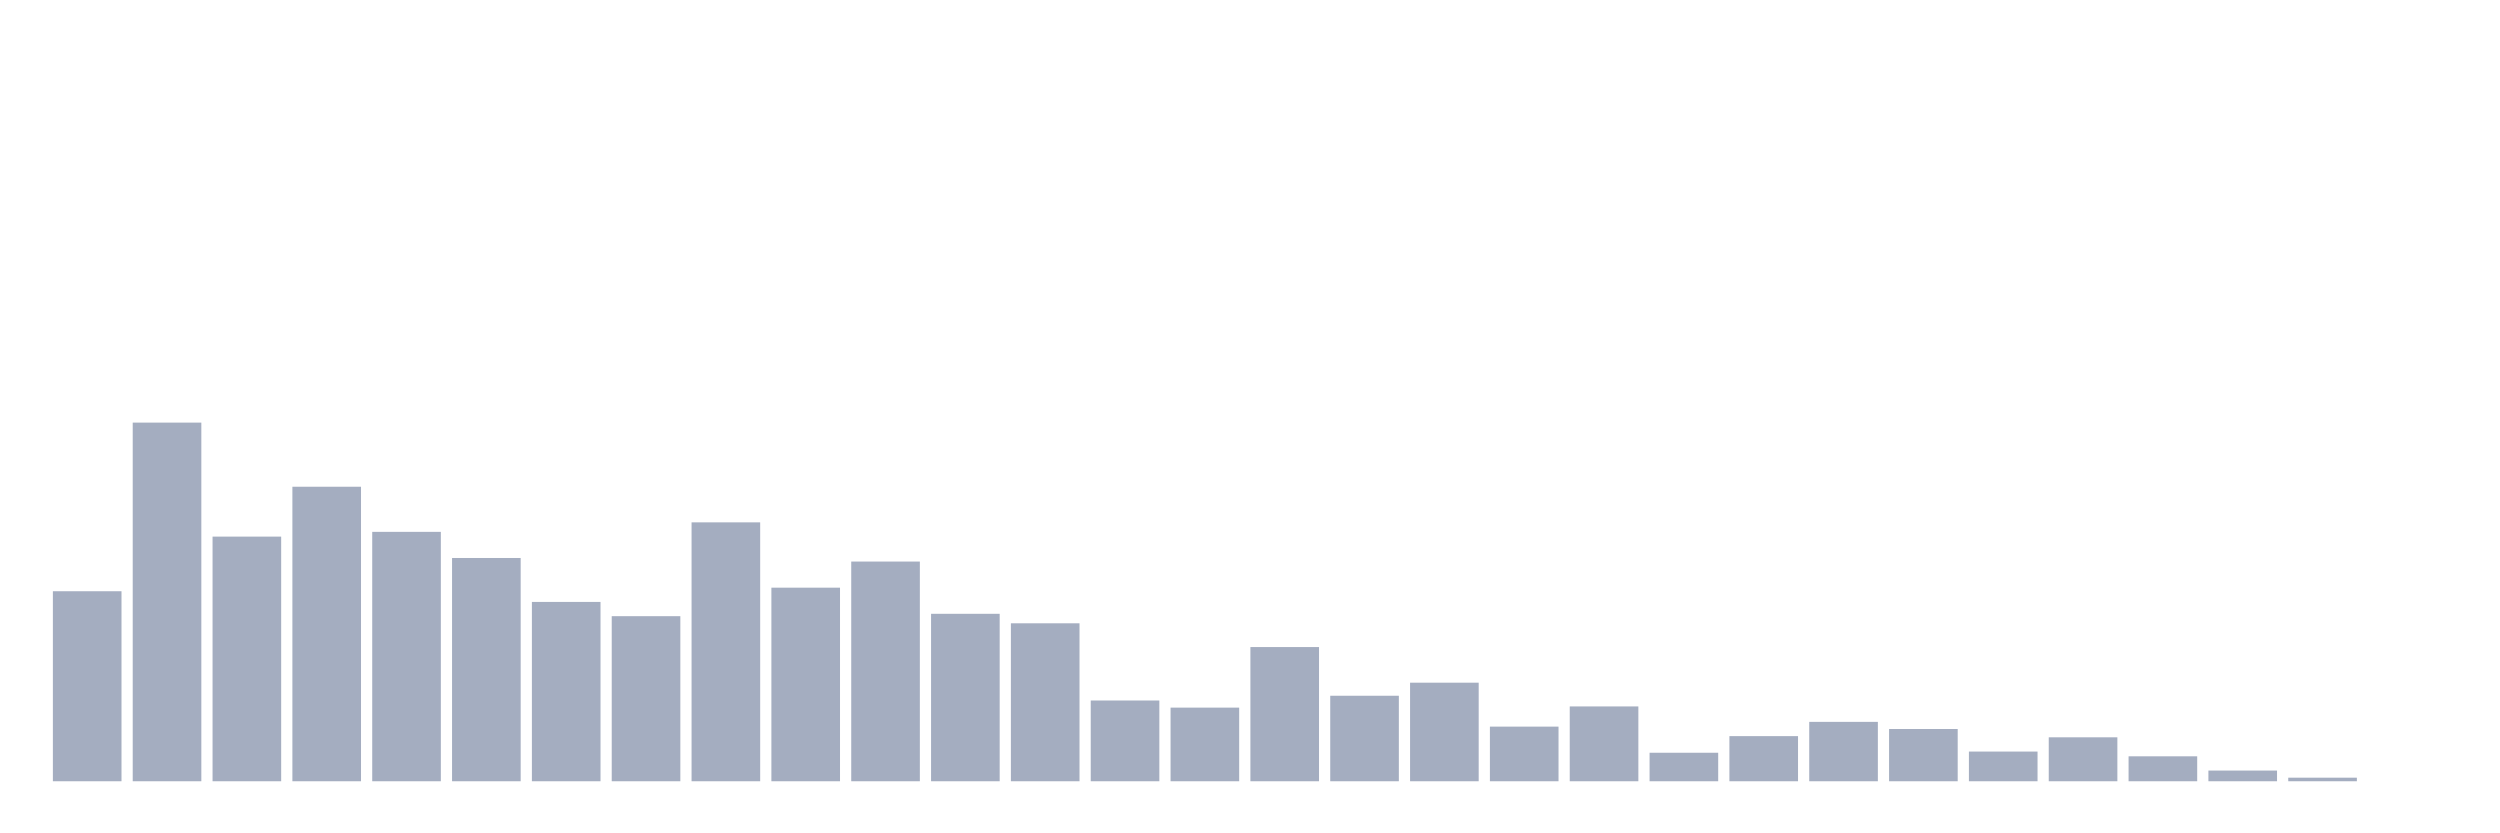 <svg xmlns="http://www.w3.org/2000/svg" viewBox="0 0 480 160"><g transform="translate(10,10)"><rect class="bar" x="0.153" width="13.175" y="103.518" height="36.482" fill="rgb(164,173,192)"></rect><rect class="bar" x="15.482" width="13.175" y="71.14" height="68.86" fill="rgb(164,173,192)"></rect><rect class="bar" x="30.81" width="13.175" y="93.029" height="46.971" fill="rgb(164,173,192)"></rect><rect class="bar" x="46.138" width="13.175" y="83.453" height="56.547" fill="rgb(164,173,192)"></rect><rect class="bar" x="61.466" width="13.175" y="92.117" height="47.883" fill="rgb(164,173,192)"></rect><rect class="bar" x="76.794" width="13.175" y="97.134" height="42.866" fill="rgb(164,173,192)"></rect><rect class="bar" x="92.123" width="13.175" y="105.57" height="34.43" fill="rgb(164,173,192)"></rect><rect class="bar" x="107.451" width="13.175" y="108.306" height="31.694" fill="rgb(164,173,192)"></rect><rect class="bar" x="122.779" width="13.175" y="90.293" height="49.707" fill="rgb(164,173,192)"></rect><rect class="bar" x="138.107" width="13.175" y="102.834" height="37.166" fill="rgb(164,173,192)"></rect><rect class="bar" x="153.436" width="13.175" y="97.818" height="42.182" fill="rgb(164,173,192)"></rect><rect class="bar" x="168.764" width="13.175" y="107.85" height="32.15" fill="rgb(164,173,192)"></rect><rect class="bar" x="184.092" width="13.175" y="109.674" height="30.326" fill="rgb(164,173,192)"></rect><rect class="bar" x="199.42" width="13.175" y="124.495" height="15.505" fill="rgb(164,173,192)"></rect><rect class="bar" x="214.748" width="13.175" y="125.863" height="14.137" fill="rgb(164,173,192)"></rect><rect class="bar" x="230.077" width="13.175" y="114.235" height="25.765" fill="rgb(164,173,192)"></rect><rect class="bar" x="245.405" width="13.175" y="123.583" height="16.417" fill="rgb(164,173,192)"></rect><rect class="bar" x="260.733" width="13.175" y="121.075" height="18.925" fill="rgb(164,173,192)"></rect><rect class="bar" x="276.061" width="13.175" y="129.511" height="10.489" fill="rgb(164,173,192)"></rect><rect class="bar" x="291.39" width="13.175" y="125.635" height="14.365" fill="rgb(164,173,192)"></rect><rect class="bar" x="306.718" width="13.175" y="134.528" height="5.472" fill="rgb(164,173,192)"></rect><rect class="bar" x="322.046" width="13.175" y="131.336" height="8.664" fill="rgb(164,173,192)"></rect><rect class="bar" x="337.374" width="13.175" y="128.599" height="11.401" fill="rgb(164,173,192)"></rect><rect class="bar" x="352.702" width="13.175" y="129.967" height="10.033" fill="rgb(164,173,192)"></rect><rect class="bar" x="368.031" width="13.175" y="134.3" height="5.7" fill="rgb(164,173,192)"></rect><rect class="bar" x="383.359" width="13.175" y="131.564" height="8.436" fill="rgb(164,173,192)"></rect><rect class="bar" x="398.687" width="13.175" y="135.212" height="4.788" fill="rgb(164,173,192)"></rect><rect class="bar" x="414.015" width="13.175" y="137.948" height="2.052" fill="rgb(164,173,192)"></rect><rect class="bar" x="429.344" width="13.175" y="139.316" height="0.684" fill="rgb(164,173,192)"></rect><rect class="bar" x="444.672" width="13.175" y="140" height="0" fill="rgb(164,173,192)"></rect></g></svg>